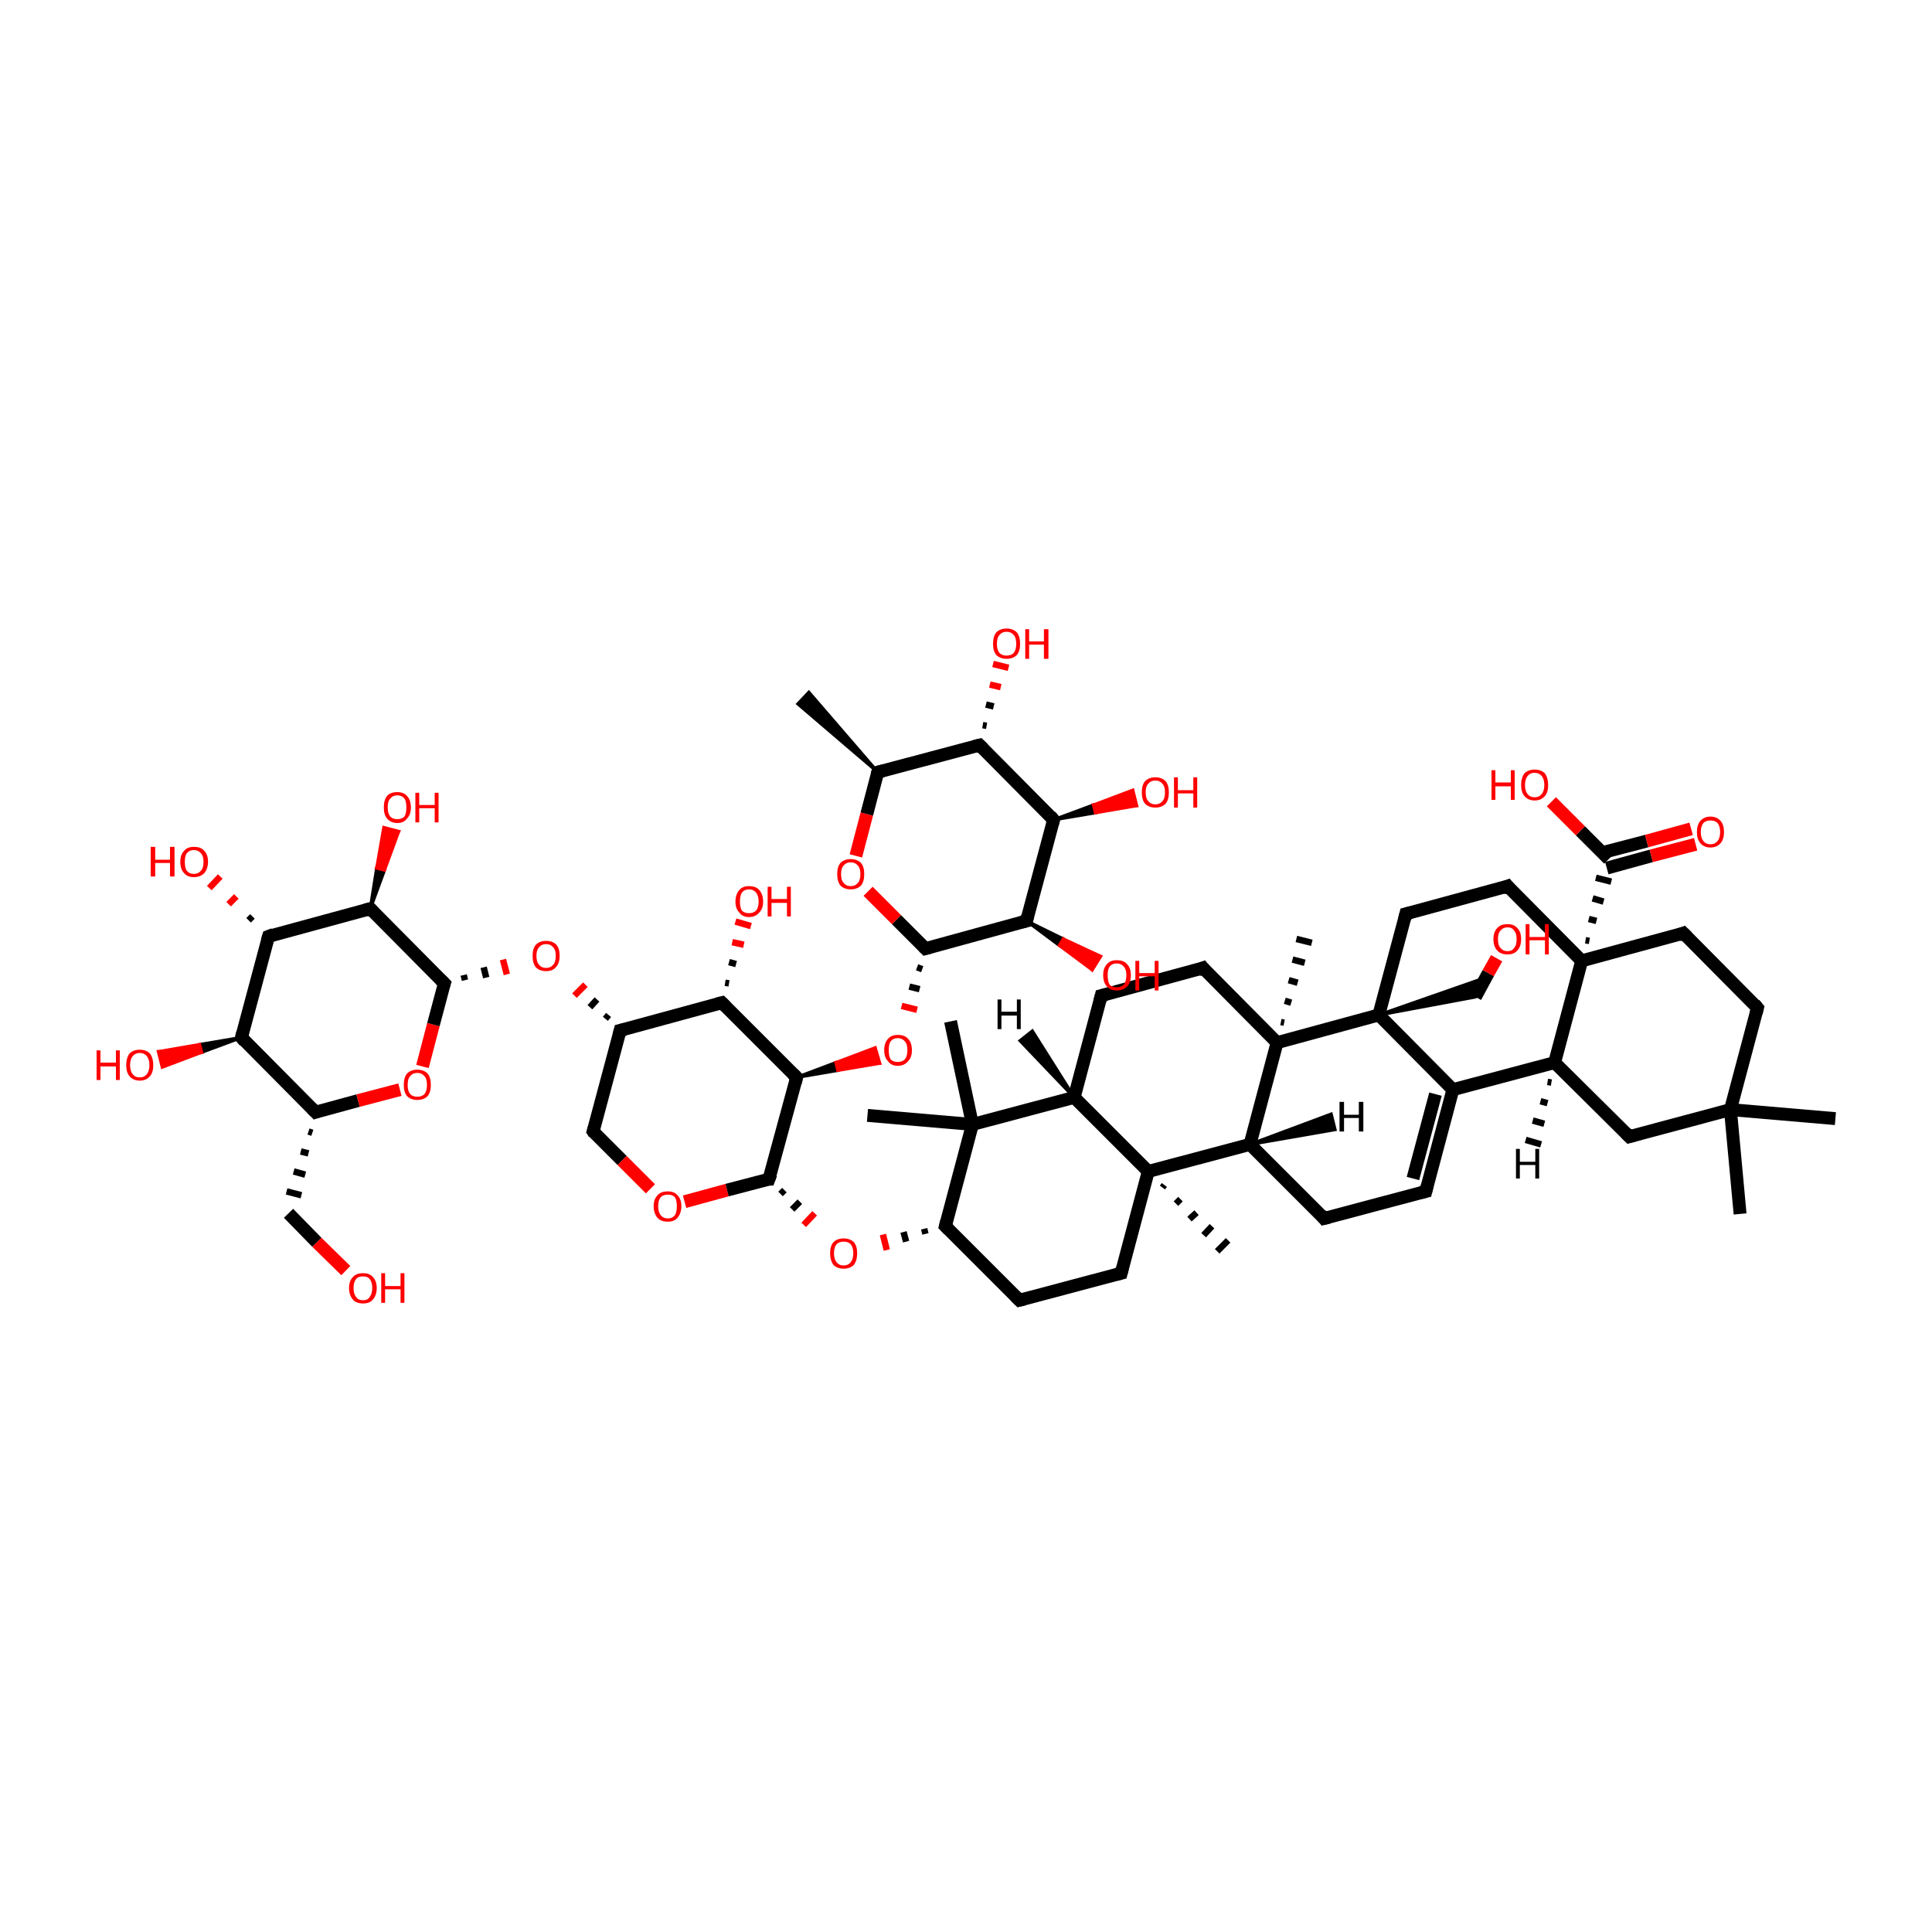 <?xml version='1.0' encoding='iso-8859-1'?>
<svg version='1.1' baseProfile='full'
              xmlns='http://www.w3.org/2000/svg'
                      xmlns:rdkit='http://www.rdkit.org/xml'
                      xmlns:xlink='http://www.w3.org/1999/xlink'
                  xml:space='preserve'
width='300px' height='300px' viewBox='0 0 300 300'>
<!-- END OF HEADER -->
<rect style='opacity:1.0;fill:transparent;stroke:none' width='300.0' height='300.0' x='0.0' y='0.0'> </rect>
<path class='bond-0 atom-1 atom-0' d='M 136.3,119.9 L 123.9,109.3 L 125.6,107.5 Z' style='fill:#000000;fill-rule:evenodd;fill-opacity:1;stroke:#000000;stroke-width:0.5px;stroke-linecap:butt;stroke-linejoin:miter;stroke-opacity:1;' />
<path class='bond-1 atom-1 atom-2' d='M 136.3,119.9 L 152.1,115.7' style='fill:none;fill-rule:evenodd;stroke:#000000;stroke-width:2.0px;stroke-linecap:butt;stroke-linejoin:miter;stroke-opacity:1' />
<path class='bond-2 atom-2 atom-3' d='M 152.1,115.7 L 163.6,127.3' style='fill:none;fill-rule:evenodd;stroke:#000000;stroke-width:2.0px;stroke-linecap:butt;stroke-linejoin:miter;stroke-opacity:1' />
<path class='bond-3 atom-3 atom-4' d='M 163.6,127.3 L 159.4,143.0' style='fill:none;fill-rule:evenodd;stroke:#000000;stroke-width:2.0px;stroke-linecap:butt;stroke-linejoin:miter;stroke-opacity:1' />
<path class='bond-4 atom-4 atom-5' d='M 159.4,143.0 L 143.7,147.3' style='fill:none;fill-rule:evenodd;stroke:#000000;stroke-width:2.0px;stroke-linecap:butt;stroke-linejoin:miter;stroke-opacity:1' />
<path class='bond-5 atom-5 atom-6' d='M 143.7,147.3 L 139.2,142.8' style='fill:none;fill-rule:evenodd;stroke:#000000;stroke-width:2.0px;stroke-linecap:butt;stroke-linejoin:miter;stroke-opacity:1' />
<path class='bond-5 atom-5 atom-6' d='M 139.2,142.8 L 134.8,138.4' style='fill:none;fill-rule:evenodd;stroke:#FF0000;stroke-width:2.0px;stroke-linecap:butt;stroke-linejoin:miter;stroke-opacity:1' />
<path class='bond-6 atom-5 atom-7' d='M 142.4,150.2 L 143.2,150.5' style='fill:none;fill-rule:evenodd;stroke:#000000;stroke-width:1.0px;stroke-linecap:butt;stroke-linejoin:miter;stroke-opacity:1' />
<path class='bond-6 atom-5 atom-7' d='M 141.2,153.2 L 142.8,153.6' style='fill:none;fill-rule:evenodd;stroke:#000000;stroke-width:1.0px;stroke-linecap:butt;stroke-linejoin:miter;stroke-opacity:1' />
<path class='bond-6 atom-5 atom-7' d='M 140.0,156.2 L 142.4,156.8' style='fill:none;fill-rule:evenodd;stroke:#FF0000;stroke-width:1.0px;stroke-linecap:butt;stroke-linejoin:miter;stroke-opacity:1' />
<path class='bond-7 atom-8 atom-7' d='M 123.7,167.3 L 129.8,165.0 L 130.1,166.2 Z' style='fill:#000000;fill-rule:evenodd;fill-opacity:1;stroke:#000000;stroke-width:0.5px;stroke-linecap:butt;stroke-linejoin:miter;stroke-opacity:1;' />
<path class='bond-7 atom-8 atom-7' d='M 129.8,165.0 L 136.6,165.1 L 135.9,162.7 Z' style='fill:#FF0000;fill-rule:evenodd;fill-opacity:1;stroke:#FF0000;stroke-width:0.5px;stroke-linecap:butt;stroke-linejoin:miter;stroke-opacity:1;' />
<path class='bond-7 atom-8 atom-7' d='M 129.8,165.0 L 130.1,166.2 L 136.6,165.1 Z' style='fill:#FF0000;fill-rule:evenodd;fill-opacity:1;stroke:#FF0000;stroke-width:0.5px;stroke-linecap:butt;stroke-linejoin:miter;stroke-opacity:1;' />
<path class='bond-8 atom-8 atom-9' d='M 123.7,167.3 L 112.1,155.7' style='fill:none;fill-rule:evenodd;stroke:#000000;stroke-width:2.0px;stroke-linecap:butt;stroke-linejoin:miter;stroke-opacity:1' />
<path class='bond-9 atom-9 atom-10' d='M 112.1,155.7 L 96.3,160.0' style='fill:none;fill-rule:evenodd;stroke:#000000;stroke-width:2.0px;stroke-linecap:butt;stroke-linejoin:miter;stroke-opacity:1' />
<path class='bond-10 atom-10 atom-11' d='M 96.3,160.0 L 92.1,175.7' style='fill:none;fill-rule:evenodd;stroke:#000000;stroke-width:2.0px;stroke-linecap:butt;stroke-linejoin:miter;stroke-opacity:1' />
<path class='bond-11 atom-11 atom-12' d='M 92.1,175.7 L 96.6,180.2' style='fill:none;fill-rule:evenodd;stroke:#000000;stroke-width:2.0px;stroke-linecap:butt;stroke-linejoin:miter;stroke-opacity:1' />
<path class='bond-11 atom-11 atom-12' d='M 96.6,180.2 L 101.0,184.6' style='fill:none;fill-rule:evenodd;stroke:#FF0000;stroke-width:2.0px;stroke-linecap:butt;stroke-linejoin:miter;stroke-opacity:1' />
<path class='bond-12 atom-12 atom-13' d='M 106.3,186.6 L 112.9,184.8' style='fill:none;fill-rule:evenodd;stroke:#FF0000;stroke-width:2.0px;stroke-linecap:butt;stroke-linejoin:miter;stroke-opacity:1' />
<path class='bond-12 atom-12 atom-13' d='M 112.9,184.8 L 119.4,183.1' style='fill:none;fill-rule:evenodd;stroke:#000000;stroke-width:2.0px;stroke-linecap:butt;stroke-linejoin:miter;stroke-opacity:1' />
<path class='bond-13 atom-13 atom-14' d='M 121.2,185.4 L 121.8,184.8' style='fill:none;fill-rule:evenodd;stroke:#000000;stroke-width:1.0px;stroke-linecap:butt;stroke-linejoin:miter;stroke-opacity:1' />
<path class='bond-13 atom-13 atom-14' d='M 123.0,187.8 L 124.2,186.6' style='fill:none;fill-rule:evenodd;stroke:#000000;stroke-width:1.0px;stroke-linecap:butt;stroke-linejoin:miter;stroke-opacity:1' />
<path class='bond-13 atom-13 atom-14' d='M 124.8,190.2 L 126.5,188.4' style='fill:none;fill-rule:evenodd;stroke:#FF0000;stroke-width:1.0px;stroke-linecap:butt;stroke-linejoin:miter;stroke-opacity:1' />
<path class='bond-14 atom-15 atom-14' d='M 143.5,190.8 L 143.7,191.6' style='fill:none;fill-rule:evenodd;stroke:#000000;stroke-width:1.0px;stroke-linecap:butt;stroke-linejoin:miter;stroke-opacity:1' />
<path class='bond-14 atom-15 atom-14' d='M 140.3,191.3 L 140.7,192.8' style='fill:none;fill-rule:evenodd;stroke:#000000;stroke-width:1.0px;stroke-linecap:butt;stroke-linejoin:miter;stroke-opacity:1' />
<path class='bond-14 atom-15 atom-14' d='M 137.1,191.7 L 137.7,194.1' style='fill:none;fill-rule:evenodd;stroke:#FF0000;stroke-width:1.0px;stroke-linecap:butt;stroke-linejoin:miter;stroke-opacity:1' />
<path class='bond-15 atom-15 atom-16' d='M 146.8,190.4 L 158.3,201.9' style='fill:none;fill-rule:evenodd;stroke:#000000;stroke-width:2.0px;stroke-linecap:butt;stroke-linejoin:miter;stroke-opacity:1' />
<path class='bond-16 atom-16 atom-17' d='M 158.3,201.9 L 174.1,197.7' style='fill:none;fill-rule:evenodd;stroke:#000000;stroke-width:2.0px;stroke-linecap:butt;stroke-linejoin:miter;stroke-opacity:1' />
<path class='bond-17 atom-17 atom-18' d='M 174.1,197.7 L 178.3,181.9' style='fill:none;fill-rule:evenodd;stroke:#000000;stroke-width:2.0px;stroke-linecap:butt;stroke-linejoin:miter;stroke-opacity:1' />
<path class='bond-18 atom-18 atom-19' d='M 178.3,181.9 L 166.8,170.4' style='fill:none;fill-rule:evenodd;stroke:#000000;stroke-width:2.0px;stroke-linecap:butt;stroke-linejoin:miter;stroke-opacity:1' />
<path class='bond-19 atom-19 atom-20' d='M 166.8,170.4 L 151.0,174.6' style='fill:none;fill-rule:evenodd;stroke:#000000;stroke-width:2.0px;stroke-linecap:butt;stroke-linejoin:miter;stroke-opacity:1' />
<path class='bond-20 atom-20 atom-21' d='M 151.0,174.6 L 134.7,173.2' style='fill:none;fill-rule:evenodd;stroke:#000000;stroke-width:2.0px;stroke-linecap:butt;stroke-linejoin:miter;stroke-opacity:1' />
<path class='bond-21 atom-20 atom-22' d='M 151.0,174.6 L 147.6,158.6' style='fill:none;fill-rule:evenodd;stroke:#000000;stroke-width:2.0px;stroke-linecap:butt;stroke-linejoin:miter;stroke-opacity:1' />
<path class='bond-22 atom-19 atom-23' d='M 166.8,170.4 L 171.0,154.6' style='fill:none;fill-rule:evenodd;stroke:#000000;stroke-width:2.0px;stroke-linecap:butt;stroke-linejoin:miter;stroke-opacity:1' />
<path class='bond-23 atom-23 atom-24' d='M 171.0,154.6 L 186.8,150.3' style='fill:none;fill-rule:evenodd;stroke:#000000;stroke-width:2.0px;stroke-linecap:butt;stroke-linejoin:miter;stroke-opacity:1' />
<path class='bond-24 atom-24 atom-25' d='M 186.8,150.3 L 198.3,161.9' style='fill:none;fill-rule:evenodd;stroke:#000000;stroke-width:2.0px;stroke-linecap:butt;stroke-linejoin:miter;stroke-opacity:1' />
<path class='bond-25 atom-25 atom-26' d='M 198.3,161.9 L 194.1,177.7' style='fill:none;fill-rule:evenodd;stroke:#000000;stroke-width:2.0px;stroke-linecap:butt;stroke-linejoin:miter;stroke-opacity:1' />
<path class='bond-26 atom-26 atom-27' d='M 194.1,177.7 L 205.6,189.2' style='fill:none;fill-rule:evenodd;stroke:#000000;stroke-width:2.0px;stroke-linecap:butt;stroke-linejoin:miter;stroke-opacity:1' />
<path class='bond-27 atom-27 atom-28' d='M 205.6,189.2 L 221.4,185.0' style='fill:none;fill-rule:evenodd;stroke:#000000;stroke-width:2.0px;stroke-linecap:butt;stroke-linejoin:miter;stroke-opacity:1' />
<path class='bond-28 atom-28 atom-29' d='M 221.4,185.0 L 225.6,169.2' style='fill:none;fill-rule:evenodd;stroke:#000000;stroke-width:2.0px;stroke-linecap:butt;stroke-linejoin:miter;stroke-opacity:1' />
<path class='bond-28 atom-28 atom-29' d='M 219.4,183.0 L 222.9,169.9' style='fill:none;fill-rule:evenodd;stroke:#000000;stroke-width:2.0px;stroke-linecap:butt;stroke-linejoin:miter;stroke-opacity:1' />
<path class='bond-29 atom-29 atom-30' d='M 225.6,169.2 L 214.1,157.6' style='fill:none;fill-rule:evenodd;stroke:#000000;stroke-width:2.0px;stroke-linecap:butt;stroke-linejoin:miter;stroke-opacity:1' />
<path class='bond-30 atom-30 atom-31' d='M 214.1,157.6 L 218.3,141.9' style='fill:none;fill-rule:evenodd;stroke:#000000;stroke-width:2.0px;stroke-linecap:butt;stroke-linejoin:miter;stroke-opacity:1' />
<path class='bond-31 atom-31 atom-32' d='M 218.3,141.9 L 234.1,137.6' style='fill:none;fill-rule:evenodd;stroke:#000000;stroke-width:2.0px;stroke-linecap:butt;stroke-linejoin:miter;stroke-opacity:1' />
<path class='bond-32 atom-32 atom-33' d='M 234.1,137.6 L 245.6,149.2' style='fill:none;fill-rule:evenodd;stroke:#000000;stroke-width:2.0px;stroke-linecap:butt;stroke-linejoin:miter;stroke-opacity:1' />
<path class='bond-33 atom-33 atom-34' d='M 245.6,149.2 L 241.4,165.0' style='fill:none;fill-rule:evenodd;stroke:#000000;stroke-width:2.0px;stroke-linecap:butt;stroke-linejoin:miter;stroke-opacity:1' />
<path class='bond-34 atom-34 atom-35' d='M 241.4,165.0 L 253.0,176.5' style='fill:none;fill-rule:evenodd;stroke:#000000;stroke-width:2.0px;stroke-linecap:butt;stroke-linejoin:miter;stroke-opacity:1' />
<path class='bond-35 atom-35 atom-36' d='M 253.0,176.5 L 268.7,172.3' style='fill:none;fill-rule:evenodd;stroke:#000000;stroke-width:2.0px;stroke-linecap:butt;stroke-linejoin:miter;stroke-opacity:1' />
<path class='bond-36 atom-36 atom-37' d='M 268.7,172.3 L 272.9,156.5' style='fill:none;fill-rule:evenodd;stroke:#000000;stroke-width:2.0px;stroke-linecap:butt;stroke-linejoin:miter;stroke-opacity:1' />
<path class='bond-37 atom-37 atom-38' d='M 272.9,156.5 L 261.4,144.9' style='fill:none;fill-rule:evenodd;stroke:#000000;stroke-width:2.0px;stroke-linecap:butt;stroke-linejoin:miter;stroke-opacity:1' />
<path class='bond-38 atom-36 atom-39' d='M 268.7,172.3 L 285.0,173.7' style='fill:none;fill-rule:evenodd;stroke:#000000;stroke-width:2.0px;stroke-linecap:butt;stroke-linejoin:miter;stroke-opacity:1' />
<path class='bond-39 atom-36 atom-40' d='M 268.7,172.3 L 270.2,188.5' style='fill:none;fill-rule:evenodd;stroke:#000000;stroke-width:2.0px;stroke-linecap:butt;stroke-linejoin:miter;stroke-opacity:1' />
<path class='bond-40 atom-33 atom-41' d='M 246.8,146.1 L 246.2,146.0' style='fill:none;fill-rule:evenodd;stroke:#000000;stroke-width:1.0px;stroke-linecap:butt;stroke-linejoin:miter;stroke-opacity:1' />
<path class='bond-40 atom-33 atom-41' d='M 247.9,143.0 L 246.7,142.7' style='fill:none;fill-rule:evenodd;stroke:#000000;stroke-width:1.0px;stroke-linecap:butt;stroke-linejoin:miter;stroke-opacity:1' />
<path class='bond-40 atom-33 atom-41' d='M 249.0,140.0 L 247.3,139.5' style='fill:none;fill-rule:evenodd;stroke:#000000;stroke-width:1.0px;stroke-linecap:butt;stroke-linejoin:miter;stroke-opacity:1' />
<path class='bond-40 atom-33 atom-41' d='M 250.2,136.9 L 247.8,136.3' style='fill:none;fill-rule:evenodd;stroke:#000000;stroke-width:1.0px;stroke-linecap:butt;stroke-linejoin:miter;stroke-opacity:1' />
<path class='bond-41 atom-41 atom-42' d='M 249.5,134.8 L 256.4,132.9' style='fill:none;fill-rule:evenodd;stroke:#000000;stroke-width:2.0px;stroke-linecap:butt;stroke-linejoin:miter;stroke-opacity:1' />
<path class='bond-41 atom-41 atom-42' d='M 256.4,132.9 L 263.3,131.1' style='fill:none;fill-rule:evenodd;stroke:#FF0000;stroke-width:2.0px;stroke-linecap:butt;stroke-linejoin:miter;stroke-opacity:1' />
<path class='bond-41 atom-41 atom-42' d='M 248.8,132.4 L 255.7,130.6' style='fill:none;fill-rule:evenodd;stroke:#000000;stroke-width:2.0px;stroke-linecap:butt;stroke-linejoin:miter;stroke-opacity:1' />
<path class='bond-41 atom-41 atom-42' d='M 255.7,130.6 L 262.6,128.7' style='fill:none;fill-rule:evenodd;stroke:#FF0000;stroke-width:2.0px;stroke-linecap:butt;stroke-linejoin:miter;stroke-opacity:1' />
<path class='bond-42 atom-41 atom-43' d='M 249.8,133.4 L 245.4,129.0' style='fill:none;fill-rule:evenodd;stroke:#000000;stroke-width:2.0px;stroke-linecap:butt;stroke-linejoin:miter;stroke-opacity:1' />
<path class='bond-42 atom-41 atom-43' d='M 245.4,129.0 L 240.9,124.5' style='fill:none;fill-rule:evenodd;stroke:#FF0000;stroke-width:2.0px;stroke-linecap:butt;stroke-linejoin:miter;stroke-opacity:1' />
<path class='bond-43 atom-30 atom-44' d='M 214.1,157.6 L 230.7,151.8 L 229.1,154.8 Z' style='fill:#000000;fill-rule:evenodd;fill-opacity:1;stroke:#000000;stroke-width:0.5px;stroke-linecap:butt;stroke-linejoin:miter;stroke-opacity:1;' />
<path class='bond-44 atom-44 atom-45' d='M 229.1,154.8 L 231.1,151.1' style='fill:none;fill-rule:evenodd;stroke:#000000;stroke-width:2.0px;stroke-linecap:butt;stroke-linejoin:miter;stroke-opacity:1' />
<path class='bond-44 atom-44 atom-45' d='M 231.1,151.1 L 232.4,148.8' style='fill:none;fill-rule:evenodd;stroke:#FF0000;stroke-width:2.0px;stroke-linecap:butt;stroke-linejoin:miter;stroke-opacity:1' />
<path class='bond-45 atom-25 atom-46' d='M 198.9,158.7 L 199.4,158.8' style='fill:none;fill-rule:evenodd;stroke:#000000;stroke-width:1.0px;stroke-linecap:butt;stroke-linejoin:miter;stroke-opacity:1' />
<path class='bond-45 atom-25 atom-46' d='M 199.5,155.4 L 200.5,155.7' style='fill:none;fill-rule:evenodd;stroke:#000000;stroke-width:1.0px;stroke-linecap:butt;stroke-linejoin:miter;stroke-opacity:1' />
<path class='bond-45 atom-25 atom-46' d='M 200.1,152.2 L 201.5,152.6' style='fill:none;fill-rule:evenodd;stroke:#000000;stroke-width:1.0px;stroke-linecap:butt;stroke-linejoin:miter;stroke-opacity:1' />
<path class='bond-45 atom-25 atom-46' d='M 200.7,149.0 L 202.6,149.5' style='fill:none;fill-rule:evenodd;stroke:#000000;stroke-width:1.0px;stroke-linecap:butt;stroke-linejoin:miter;stroke-opacity:1' />
<path class='bond-45 atom-25 atom-46' d='M 201.3,145.8 L 203.7,146.4' style='fill:none;fill-rule:evenodd;stroke:#000000;stroke-width:1.0px;stroke-linecap:butt;stroke-linejoin:miter;stroke-opacity:1' />
<path class='bond-46 atom-18 atom-47' d='M 180.8,184.0 L 180.5,184.4' style='fill:none;fill-rule:evenodd;stroke:#000000;stroke-width:1.0px;stroke-linecap:butt;stroke-linejoin:miter;stroke-opacity:1' />
<path class='bond-46 atom-18 atom-47' d='M 183.3,186.2 L 182.6,186.9' style='fill:none;fill-rule:evenodd;stroke:#000000;stroke-width:1.0px;stroke-linecap:butt;stroke-linejoin:miter;stroke-opacity:1' />
<path class='bond-46 atom-18 atom-47' d='M 185.8,188.3 L 184.7,189.3' style='fill:none;fill-rule:evenodd;stroke:#000000;stroke-width:1.0px;stroke-linecap:butt;stroke-linejoin:miter;stroke-opacity:1' />
<path class='bond-46 atom-18 atom-47' d='M 188.2,190.4 L 186.9,191.8' style='fill:none;fill-rule:evenodd;stroke:#000000;stroke-width:1.0px;stroke-linecap:butt;stroke-linejoin:miter;stroke-opacity:1' />
<path class='bond-46 atom-18 atom-47' d='M 190.7,192.6 L 189.0,194.3' style='fill:none;fill-rule:evenodd;stroke:#000000;stroke-width:1.0px;stroke-linecap:butt;stroke-linejoin:miter;stroke-opacity:1' />
<path class='bond-47 atom-10 atom-48' d='M 94.5,157.6 L 94.0,158.2' style='fill:none;fill-rule:evenodd;stroke:#000000;stroke-width:1.0px;stroke-linecap:butt;stroke-linejoin:miter;stroke-opacity:1' />
<path class='bond-47 atom-10 atom-48' d='M 92.7,155.2 L 91.6,156.4' style='fill:none;fill-rule:evenodd;stroke:#000000;stroke-width:1.0px;stroke-linecap:butt;stroke-linejoin:miter;stroke-opacity:1' />
<path class='bond-47 atom-10 atom-48' d='M 90.9,152.9 L 89.2,154.6' style='fill:none;fill-rule:evenodd;stroke:#FF0000;stroke-width:1.0px;stroke-linecap:butt;stroke-linejoin:miter;stroke-opacity:1' />
<path class='bond-48 atom-49 atom-48' d='M 72.2,152.2 L 72.0,151.4' style='fill:none;fill-rule:evenodd;stroke:#000000;stroke-width:1.0px;stroke-linecap:butt;stroke-linejoin:miter;stroke-opacity:1' />
<path class='bond-48 atom-49 atom-48' d='M 75.5,151.8 L 75.1,150.2' style='fill:none;fill-rule:evenodd;stroke:#000000;stroke-width:1.0px;stroke-linecap:butt;stroke-linejoin:miter;stroke-opacity:1' />
<path class='bond-48 atom-49 atom-48' d='M 78.7,151.3 L 78.1,149.0' style='fill:none;fill-rule:evenodd;stroke:#FF0000;stroke-width:1.0px;stroke-linecap:butt;stroke-linejoin:miter;stroke-opacity:1' />
<path class='bond-49 atom-49 atom-50' d='M 69.0,152.7 L 57.5,141.1' style='fill:none;fill-rule:evenodd;stroke:#000000;stroke-width:2.0px;stroke-linecap:butt;stroke-linejoin:miter;stroke-opacity:1' />
<path class='bond-50 atom-50 atom-51' d='M 57.5,141.1 L 41.7,145.4' style='fill:none;fill-rule:evenodd;stroke:#000000;stroke-width:2.0px;stroke-linecap:butt;stroke-linejoin:miter;stroke-opacity:1' />
<path class='bond-51 atom-51 atom-52' d='M 41.7,145.4 L 37.5,161.1' style='fill:none;fill-rule:evenodd;stroke:#000000;stroke-width:2.0px;stroke-linecap:butt;stroke-linejoin:miter;stroke-opacity:1' />
<path class='bond-52 atom-52 atom-53' d='M 37.5,161.1 L 49.0,172.7' style='fill:none;fill-rule:evenodd;stroke:#000000;stroke-width:2.0px;stroke-linecap:butt;stroke-linejoin:miter;stroke-opacity:1' />
<path class='bond-53 atom-53 atom-54' d='M 49.0,172.7 L 55.6,170.9' style='fill:none;fill-rule:evenodd;stroke:#000000;stroke-width:2.0px;stroke-linecap:butt;stroke-linejoin:miter;stroke-opacity:1' />
<path class='bond-53 atom-53 atom-54' d='M 55.6,170.9 L 62.1,169.2' style='fill:none;fill-rule:evenodd;stroke:#FF0000;stroke-width:2.0px;stroke-linecap:butt;stroke-linejoin:miter;stroke-opacity:1' />
<path class='bond-54 atom-53 atom-55' d='M 47.9,175.7 L 48.5,175.9' style='fill:none;fill-rule:evenodd;stroke:#000000;stroke-width:1.0px;stroke-linecap:butt;stroke-linejoin:miter;stroke-opacity:1' />
<path class='bond-54 atom-53 atom-55' d='M 46.7,178.8 L 47.9,179.1' style='fill:none;fill-rule:evenodd;stroke:#000000;stroke-width:1.0px;stroke-linecap:butt;stroke-linejoin:miter;stroke-opacity:1' />
<path class='bond-54 atom-53 atom-55' d='M 45.6,181.9 L 47.4,182.4' style='fill:none;fill-rule:evenodd;stroke:#000000;stroke-width:1.0px;stroke-linecap:butt;stroke-linejoin:miter;stroke-opacity:1' />
<path class='bond-54 atom-53 atom-55' d='M 44.5,185.0 L 46.8,185.6' style='fill:none;fill-rule:evenodd;stroke:#000000;stroke-width:1.0px;stroke-linecap:butt;stroke-linejoin:miter;stroke-opacity:1' />
<path class='bond-55 atom-55 atom-56' d='M 44.8,188.4 L 49.2,192.9' style='fill:none;fill-rule:evenodd;stroke:#000000;stroke-width:2.0px;stroke-linecap:butt;stroke-linejoin:miter;stroke-opacity:1' />
<path class='bond-55 atom-55 atom-56' d='M 49.2,192.9 L 53.7,197.3' style='fill:none;fill-rule:evenodd;stroke:#FF0000;stroke-width:2.0px;stroke-linecap:butt;stroke-linejoin:miter;stroke-opacity:1' />
<path class='bond-56 atom-52 atom-57' d='M 37.5,161.1 L 31.3,163.4 L 31.0,162.2 Z' style='fill:#000000;fill-rule:evenodd;fill-opacity:1;stroke:#000000;stroke-width:0.5px;stroke-linecap:butt;stroke-linejoin:miter;stroke-opacity:1;' />
<path class='bond-56 atom-52 atom-57' d='M 31.3,163.4 L 24.6,163.3 L 25.2,165.7 Z' style='fill:#FF0000;fill-rule:evenodd;fill-opacity:1;stroke:#FF0000;stroke-width:0.5px;stroke-linecap:butt;stroke-linejoin:miter;stroke-opacity:1;' />
<path class='bond-56 atom-52 atom-57' d='M 31.3,163.4 L 31.0,162.2 L 24.6,163.3 Z' style='fill:#FF0000;fill-rule:evenodd;fill-opacity:1;stroke:#FF0000;stroke-width:0.5px;stroke-linecap:butt;stroke-linejoin:miter;stroke-opacity:1;' />
<path class='bond-57 atom-51 atom-58' d='M 38.6,142.9 L 39.2,142.3' style='fill:none;fill-rule:evenodd;stroke:#000000;stroke-width:1.0px;stroke-linecap:butt;stroke-linejoin:miter;stroke-opacity:1' />
<path class='bond-57 atom-51 atom-58' d='M 35.5,140.4 L 36.7,139.2' style='fill:none;fill-rule:evenodd;stroke:#FF0000;stroke-width:1.0px;stroke-linecap:butt;stroke-linejoin:miter;stroke-opacity:1' />
<path class='bond-57 atom-51 atom-58' d='M 32.5,137.9 L 34.2,136.1' style='fill:none;fill-rule:evenodd;stroke:#FF0000;stroke-width:1.0px;stroke-linecap:butt;stroke-linejoin:miter;stroke-opacity:1' />
<path class='bond-58 atom-50 atom-59' d='M 57.5,141.1 L 58.5,134.8 L 59.7,135.1 Z' style='fill:#000000;fill-rule:evenodd;fill-opacity:1;stroke:#000000;stroke-width:0.5px;stroke-linecap:butt;stroke-linejoin:miter;stroke-opacity:1;' />
<path class='bond-58 atom-50 atom-59' d='M 58.5,134.8 L 61.9,129.1 L 59.6,128.5 Z' style='fill:#FF0000;fill-rule:evenodd;fill-opacity:1;stroke:#FF0000;stroke-width:0.5px;stroke-linecap:butt;stroke-linejoin:miter;stroke-opacity:1;' />
<path class='bond-58 atom-50 atom-59' d='M 58.5,134.8 L 59.7,135.1 L 61.9,129.1 Z' style='fill:#FF0000;fill-rule:evenodd;fill-opacity:1;stroke:#FF0000;stroke-width:0.5px;stroke-linecap:butt;stroke-linejoin:miter;stroke-opacity:1;' />
<path class='bond-59 atom-9 atom-60' d='M 112.6,152.6 L 113.2,152.7' style='fill:none;fill-rule:evenodd;stroke:#000000;stroke-width:1.0px;stroke-linecap:butt;stroke-linejoin:miter;stroke-opacity:1' />
<path class='bond-59 atom-9 atom-60' d='M 113.2,149.4 L 114.3,149.7' style='fill:none;fill-rule:evenodd;stroke:#000000;stroke-width:1.0px;stroke-linecap:butt;stroke-linejoin:miter;stroke-opacity:1' />
<path class='bond-59 atom-9 atom-60' d='M 113.7,146.3 L 115.5,146.7' style='fill:none;fill-rule:evenodd;stroke:#FF0000;stroke-width:1.0px;stroke-linecap:butt;stroke-linejoin:miter;stroke-opacity:1' />
<path class='bond-59 atom-9 atom-60' d='M 114.2,143.1 L 116.6,143.8' style='fill:none;fill-rule:evenodd;stroke:#FF0000;stroke-width:1.0px;stroke-linecap:butt;stroke-linejoin:miter;stroke-opacity:1' />
<path class='bond-60 atom-4 atom-61' d='M 159.4,143.0 L 165.1,145.8 L 164.5,146.8 Z' style='fill:#000000;fill-rule:evenodd;fill-opacity:1;stroke:#000000;stroke-width:0.5px;stroke-linecap:butt;stroke-linejoin:miter;stroke-opacity:1;' />
<path class='bond-60 atom-4 atom-61' d='M 165.1,145.8 L 169.6,150.6 L 170.9,148.5 Z' style='fill:#FF0000;fill-rule:evenodd;fill-opacity:1;stroke:#FF0000;stroke-width:0.5px;stroke-linecap:butt;stroke-linejoin:miter;stroke-opacity:1;' />
<path class='bond-60 atom-4 atom-61' d='M 165.1,145.8 L 164.5,146.8 L 169.6,150.6 Z' style='fill:#FF0000;fill-rule:evenodd;fill-opacity:1;stroke:#FF0000;stroke-width:0.5px;stroke-linecap:butt;stroke-linejoin:miter;stroke-opacity:1;' />
<path class='bond-61 atom-3 atom-62' d='M 163.6,127.3 L 169.8,125.0 L 170.1,126.2 Z' style='fill:#000000;fill-rule:evenodd;fill-opacity:1;stroke:#000000;stroke-width:0.5px;stroke-linecap:butt;stroke-linejoin:miter;stroke-opacity:1;' />
<path class='bond-61 atom-3 atom-62' d='M 169.8,125.0 L 176.5,125.1 L 175.9,122.7 Z' style='fill:#FF0000;fill-rule:evenodd;fill-opacity:1;stroke:#FF0000;stroke-width:0.5px;stroke-linecap:butt;stroke-linejoin:miter;stroke-opacity:1;' />
<path class='bond-61 atom-3 atom-62' d='M 169.8,125.0 L 170.1,126.2 L 176.5,125.1 Z' style='fill:#FF0000;fill-rule:evenodd;fill-opacity:1;stroke:#FF0000;stroke-width:0.5px;stroke-linecap:butt;stroke-linejoin:miter;stroke-opacity:1;' />
<path class='bond-62 atom-2 atom-63' d='M 152.6,112.6 L 153.2,112.7' style='fill:none;fill-rule:evenodd;stroke:#000000;stroke-width:1.0px;stroke-linecap:butt;stroke-linejoin:miter;stroke-opacity:1' />
<path class='bond-62 atom-2 atom-63' d='M 153.1,109.4 L 154.3,109.7' style='fill:none;fill-rule:evenodd;stroke:#000000;stroke-width:1.0px;stroke-linecap:butt;stroke-linejoin:miter;stroke-opacity:1' />
<path class='bond-62 atom-2 atom-63' d='M 153.7,106.3 L 155.4,106.7' style='fill:none;fill-rule:evenodd;stroke:#FF0000;stroke-width:1.0px;stroke-linecap:butt;stroke-linejoin:miter;stroke-opacity:1' />
<path class='bond-62 atom-2 atom-63' d='M 154.2,103.1 L 156.6,103.7' style='fill:none;fill-rule:evenodd;stroke:#FF0000;stroke-width:1.0px;stroke-linecap:butt;stroke-linejoin:miter;stroke-opacity:1' />
<path class='bond-63 atom-6 atom-1' d='M 132.9,132.9 L 134.6,126.4' style='fill:none;fill-rule:evenodd;stroke:#FF0000;stroke-width:2.0px;stroke-linecap:butt;stroke-linejoin:miter;stroke-opacity:1' />
<path class='bond-63 atom-6 atom-1' d='M 134.6,126.4 L 136.3,119.9' style='fill:none;fill-rule:evenodd;stroke:#000000;stroke-width:2.0px;stroke-linecap:butt;stroke-linejoin:miter;stroke-opacity:1' />
<path class='bond-64 atom-13 atom-8' d='M 119.4,183.1 L 123.7,167.3' style='fill:none;fill-rule:evenodd;stroke:#000000;stroke-width:2.0px;stroke-linecap:butt;stroke-linejoin:miter;stroke-opacity:1' />
<path class='bond-65 atom-20 atom-15' d='M 151.0,174.6 L 146.8,190.4' style='fill:none;fill-rule:evenodd;stroke:#000000;stroke-width:2.0px;stroke-linecap:butt;stroke-linejoin:miter;stroke-opacity:1' />
<path class='bond-66 atom-26 atom-18' d='M 194.1,177.7 L 178.3,181.9' style='fill:none;fill-rule:evenodd;stroke:#000000;stroke-width:2.0px;stroke-linecap:butt;stroke-linejoin:miter;stroke-opacity:1' />
<path class='bond-67 atom-30 atom-25' d='M 214.1,157.6 L 198.3,161.9' style='fill:none;fill-rule:evenodd;stroke:#000000;stroke-width:2.0px;stroke-linecap:butt;stroke-linejoin:miter;stroke-opacity:1' />
<path class='bond-68 atom-34 atom-29' d='M 241.4,165.0 L 225.6,169.2' style='fill:none;fill-rule:evenodd;stroke:#000000;stroke-width:2.0px;stroke-linecap:butt;stroke-linejoin:miter;stroke-opacity:1' />
<path class='bond-69 atom-38 atom-33' d='M 261.4,144.9 L 245.6,149.2' style='fill:none;fill-rule:evenodd;stroke:#000000;stroke-width:2.0px;stroke-linecap:butt;stroke-linejoin:miter;stroke-opacity:1' />
<path class='bond-70 atom-54 atom-49' d='M 65.6,165.6 L 67.3,159.1' style='fill:none;fill-rule:evenodd;stroke:#FF0000;stroke-width:2.0px;stroke-linecap:butt;stroke-linejoin:miter;stroke-opacity:1' />
<path class='bond-70 atom-54 atom-49' d='M 67.3,159.1 L 69.0,152.7' style='fill:none;fill-rule:evenodd;stroke:#000000;stroke-width:2.0px;stroke-linecap:butt;stroke-linejoin:miter;stroke-opacity:1' />
<path class='bond-71 atom-19 atom-64' d='M 166.8,170.4 L 158.4,161.6 L 160.3,160.1 Z' style='fill:#000000;fill-rule:evenodd;fill-opacity:1;stroke:#000000;stroke-width:0.5px;stroke-linecap:butt;stroke-linejoin:miter;stroke-opacity:1;' />
<path class='bond-72 atom-26 atom-65' d='M 194.1,177.7 L 206.7,173.0 L 207.3,175.4 Z' style='fill:#000000;fill-rule:evenodd;fill-opacity:1;stroke:#000000;stroke-width:0.5px;stroke-linecap:butt;stroke-linejoin:miter;stroke-opacity:1;' />
<path class='bond-73 atom-34 atom-66' d='M 240.9,168.1 L 240.3,168.0' style='fill:none;fill-rule:evenodd;stroke:#000000;stroke-width:1.0px;stroke-linecap:butt;stroke-linejoin:miter;stroke-opacity:1' />
<path class='bond-73 atom-34 atom-66' d='M 240.3,171.3 L 239.2,171.0' style='fill:none;fill-rule:evenodd;stroke:#000000;stroke-width:1.0px;stroke-linecap:butt;stroke-linejoin:miter;stroke-opacity:1' />
<path class='bond-73 atom-34 atom-66' d='M 239.8,174.5 L 238.0,174.0' style='fill:none;fill-rule:evenodd;stroke:#000000;stroke-width:1.0px;stroke-linecap:butt;stroke-linejoin:miter;stroke-opacity:1' />
<path class='bond-73 atom-34 atom-66' d='M 239.3,177.7 L 236.9,177.0' style='fill:none;fill-rule:evenodd;stroke:#000000;stroke-width:1.0px;stroke-linecap:butt;stroke-linejoin:miter;stroke-opacity:1' />
<path d='M 137.1,119.7 L 136.3,119.9 L 136.2,120.3' style='fill:none;stroke:#000000;stroke-width:2.0px;stroke-linecap:butt;stroke-linejoin:miter;stroke-opacity:1;' />
<path d='M 151.3,115.9 L 152.1,115.7 L 152.7,116.3' style='fill:none;stroke:#000000;stroke-width:2.0px;stroke-linecap:butt;stroke-linejoin:miter;stroke-opacity:1;' />
<path d='M 163.1,126.7 L 163.6,127.3 L 163.4,128.0' style='fill:none;stroke:#000000;stroke-width:2.0px;stroke-linecap:butt;stroke-linejoin:miter;stroke-opacity:1;' />
<path d='M 159.6,142.2 L 159.4,143.0 L 158.6,143.2' style='fill:none;stroke:#000000;stroke-width:2.0px;stroke-linecap:butt;stroke-linejoin:miter;stroke-opacity:1;' />
<path d='M 144.4,147.1 L 143.7,147.3 L 143.4,147.0' style='fill:none;stroke:#000000;stroke-width:2.0px;stroke-linecap:butt;stroke-linejoin:miter;stroke-opacity:1;' />
<path d='M 123.1,166.7 L 123.7,167.3 L 123.5,168.1' style='fill:none;stroke:#000000;stroke-width:2.0px;stroke-linecap:butt;stroke-linejoin:miter;stroke-opacity:1;' />
<path d='M 112.7,156.3 L 112.1,155.7 L 111.3,155.9' style='fill:none;stroke:#000000;stroke-width:2.0px;stroke-linecap:butt;stroke-linejoin:miter;stroke-opacity:1;' />
<path d='M 97.1,159.8 L 96.3,160.0 L 96.1,160.8' style='fill:none;stroke:#000000;stroke-width:2.0px;stroke-linecap:butt;stroke-linejoin:miter;stroke-opacity:1;' />
<path d='M 92.3,175.0 L 92.1,175.7 L 92.3,176.0' style='fill:none;stroke:#000000;stroke-width:2.0px;stroke-linecap:butt;stroke-linejoin:miter;stroke-opacity:1;' />
<path d='M 119.1,183.1 L 119.4,183.1 L 119.7,182.3' style='fill:none;stroke:#000000;stroke-width:2.0px;stroke-linecap:butt;stroke-linejoin:miter;stroke-opacity:1;' />
<path d='M 147.3,190.9 L 146.8,190.4 L 147.0,189.6' style='fill:none;stroke:#000000;stroke-width:2.0px;stroke-linecap:butt;stroke-linejoin:miter;stroke-opacity:1;' />
<path d='M 157.7,201.3 L 158.3,201.9 L 159.1,201.7' style='fill:none;stroke:#000000;stroke-width:2.0px;stroke-linecap:butt;stroke-linejoin:miter;stroke-opacity:1;' />
<path d='M 173.3,197.9 L 174.1,197.7 L 174.3,196.9' style='fill:none;stroke:#000000;stroke-width:2.0px;stroke-linecap:butt;stroke-linejoin:miter;stroke-opacity:1;' />
<path d='M 170.8,155.4 L 171.0,154.6 L 171.8,154.4' style='fill:none;stroke:#000000;stroke-width:2.0px;stroke-linecap:butt;stroke-linejoin:miter;stroke-opacity:1;' />
<path d='M 186.0,150.6 L 186.8,150.3 L 187.3,150.9' style='fill:none;stroke:#000000;stroke-width:2.0px;stroke-linecap:butt;stroke-linejoin:miter;stroke-opacity:1;' />
<path d='M 205.1,188.6 L 205.6,189.2 L 206.4,189.0' style='fill:none;stroke:#000000;stroke-width:2.0px;stroke-linecap:butt;stroke-linejoin:miter;stroke-opacity:1;' />
<path d='M 220.6,185.2 L 221.4,185.0 L 221.6,184.2' style='fill:none;stroke:#000000;stroke-width:2.0px;stroke-linecap:butt;stroke-linejoin:miter;stroke-opacity:1;' />
<path d='M 218.1,142.7 L 218.3,141.9 L 219.1,141.7' style='fill:none;stroke:#000000;stroke-width:2.0px;stroke-linecap:butt;stroke-linejoin:miter;stroke-opacity:1;' />
<path d='M 233.3,137.9 L 234.1,137.6 L 234.6,138.2' style='fill:none;stroke:#000000;stroke-width:2.0px;stroke-linecap:butt;stroke-linejoin:miter;stroke-opacity:1;' />
<path d='M 252.4,175.9 L 253.0,176.5 L 253.7,176.3' style='fill:none;stroke:#000000;stroke-width:2.0px;stroke-linecap:butt;stroke-linejoin:miter;stroke-opacity:1;' />
<path d='M 272.7,157.3 L 272.9,156.5 L 272.4,155.9' style='fill:none;stroke:#000000;stroke-width:2.0px;stroke-linecap:butt;stroke-linejoin:miter;stroke-opacity:1;' />
<path d='M 262.0,145.5 L 261.4,144.9 L 260.6,145.2' style='fill:none;stroke:#000000;stroke-width:2.0px;stroke-linecap:butt;stroke-linejoin:miter;stroke-opacity:1;' />
<path d='M 68.4,152.1 L 69.0,152.7 L 68.9,153.0' style='fill:none;stroke:#000000;stroke-width:2.0px;stroke-linecap:butt;stroke-linejoin:miter;stroke-opacity:1;' />
<path d='M 58.0,141.7 L 57.5,141.1 L 56.7,141.3' style='fill:none;stroke:#000000;stroke-width:2.0px;stroke-linecap:butt;stroke-linejoin:miter;stroke-opacity:1;' />
<path d='M 42.5,145.1 L 41.7,145.4 L 41.5,146.1' style='fill:none;stroke:#000000;stroke-width:2.0px;stroke-linecap:butt;stroke-linejoin:miter;stroke-opacity:1;' />
<path d='M 37.7,160.3 L 37.5,161.1 L 38.0,161.7' style='fill:none;stroke:#000000;stroke-width:2.0px;stroke-linecap:butt;stroke-linejoin:miter;stroke-opacity:1;' />
<path d='M 48.4,172.1 L 49.0,172.7 L 49.3,172.6' style='fill:none;stroke:#000000;stroke-width:2.0px;stroke-linecap:butt;stroke-linejoin:miter;stroke-opacity:1;' />
<path class='atom-6' d='M 130.0 135.7
Q 130.0 134.6, 130.5 134.0
Q 131.1 133.4, 132.1 133.4
Q 133.1 133.4, 133.7 134.0
Q 134.2 134.6, 134.2 135.7
Q 134.2 136.9, 133.7 137.5
Q 133.1 138.1, 132.1 138.1
Q 131.1 138.1, 130.5 137.5
Q 130.0 136.9, 130.0 135.7
M 132.1 137.6
Q 132.8 137.6, 133.2 137.1
Q 133.6 136.7, 133.6 135.7
Q 133.6 134.8, 133.2 134.4
Q 132.8 133.9, 132.1 133.9
Q 131.4 133.9, 131.0 134.4
Q 130.6 134.8, 130.6 135.7
Q 130.6 136.7, 131.0 137.1
Q 131.4 137.6, 132.1 137.6
' fill='#FF0000'/>
<path class='atom-7' d='M 137.3 163.1
Q 137.3 161.9, 137.9 161.3
Q 138.4 160.7, 139.4 160.7
Q 140.5 160.7, 141.0 161.3
Q 141.6 161.9, 141.6 163.1
Q 141.6 164.2, 141.0 164.8
Q 140.4 165.5, 139.4 165.5
Q 138.4 165.5, 137.9 164.8
Q 137.3 164.2, 137.3 163.1
M 139.4 164.9
Q 140.1 164.9, 140.5 164.5
Q 140.9 164.0, 140.9 163.1
Q 140.9 162.1, 140.5 161.7
Q 140.1 161.2, 139.4 161.2
Q 138.7 161.2, 138.3 161.7
Q 138.0 162.1, 138.0 163.1
Q 138.0 164.0, 138.3 164.5
Q 138.7 164.9, 139.4 164.9
' fill='#FF0000'/>
<path class='atom-12' d='M 101.5 187.3
Q 101.5 186.2, 102.1 185.6
Q 102.6 185.0, 103.7 185.0
Q 104.7 185.0, 105.2 185.6
Q 105.8 186.2, 105.8 187.3
Q 105.8 188.4, 105.2 189.1
Q 104.7 189.7, 103.7 189.7
Q 102.6 189.7, 102.1 189.1
Q 101.5 188.4, 101.5 187.3
M 103.7 189.2
Q 104.4 189.2, 104.8 188.7
Q 105.1 188.2, 105.1 187.3
Q 105.1 186.4, 104.8 185.9
Q 104.4 185.5, 103.7 185.5
Q 103.0 185.5, 102.6 185.9
Q 102.2 186.4, 102.2 187.3
Q 102.2 188.2, 102.6 188.7
Q 103.0 189.2, 103.7 189.2
' fill='#FF0000'/>
<path class='atom-14' d='M 128.9 194.6
Q 128.9 193.5, 129.4 192.9
Q 130.0 192.3, 131.0 192.3
Q 132.0 192.3, 132.6 192.9
Q 133.1 193.5, 133.1 194.6
Q 133.1 195.7, 132.6 196.4
Q 132.0 197.0, 131.0 197.0
Q 130.0 197.0, 129.4 196.4
Q 128.9 195.7, 128.9 194.6
M 131.0 196.5
Q 131.7 196.5, 132.1 196.0
Q 132.5 195.5, 132.5 194.6
Q 132.5 193.7, 132.1 193.2
Q 131.7 192.8, 131.0 192.8
Q 130.3 192.8, 129.9 193.2
Q 129.5 193.7, 129.5 194.6
Q 129.5 195.5, 129.9 196.0
Q 130.3 196.5, 131.0 196.5
' fill='#FF0000'/>
<path class='atom-42' d='M 263.5 129.2
Q 263.5 128.1, 264.0 127.5
Q 264.6 126.8, 265.6 126.8
Q 266.6 126.8, 267.2 127.5
Q 267.7 128.1, 267.7 129.2
Q 267.7 130.3, 267.2 130.9
Q 266.6 131.6, 265.6 131.6
Q 264.6 131.6, 264.0 130.9
Q 263.5 130.3, 263.5 129.2
M 265.6 131.1
Q 266.3 131.1, 266.7 130.6
Q 267.1 130.1, 267.1 129.2
Q 267.1 128.3, 266.7 127.8
Q 266.3 127.4, 265.6 127.4
Q 264.9 127.4, 264.5 127.8
Q 264.1 128.3, 264.1 129.2
Q 264.1 130.1, 264.5 130.6
Q 264.9 131.1, 265.6 131.1
' fill='#FF0000'/>
<path class='atom-43' d='M 231.6 119.6
L 232.2 119.6
L 232.2 121.5
L 234.6 121.5
L 234.6 119.6
L 235.2 119.6
L 235.2 124.2
L 234.6 124.2
L 234.6 122.1
L 232.2 122.1
L 232.2 124.2
L 231.6 124.2
L 231.6 119.6
' fill='#FF0000'/>
<path class='atom-43' d='M 236.2 121.9
Q 236.2 120.8, 236.7 120.1
Q 237.3 119.5, 238.3 119.5
Q 239.3 119.5, 239.9 120.1
Q 240.4 120.8, 240.4 121.9
Q 240.4 123.0, 239.9 123.6
Q 239.3 124.3, 238.3 124.3
Q 237.3 124.3, 236.7 123.6
Q 236.2 123.0, 236.2 121.9
M 238.3 123.8
Q 239.0 123.8, 239.4 123.3
Q 239.8 122.8, 239.8 121.9
Q 239.8 121.0, 239.4 120.5
Q 239.0 120.0, 238.3 120.0
Q 237.6 120.0, 237.2 120.5
Q 236.8 121.0, 236.8 121.9
Q 236.8 122.8, 237.2 123.3
Q 237.6 123.8, 238.3 123.8
' fill='#FF0000'/>
<path class='atom-45' d='M 231.9 145.8
Q 231.9 144.7, 232.5 144.1
Q 233.0 143.5, 234.1 143.5
Q 235.1 143.5, 235.6 144.1
Q 236.2 144.7, 236.2 145.8
Q 236.2 147.0, 235.6 147.6
Q 235.1 148.2, 234.1 148.2
Q 233.0 148.2, 232.5 147.6
Q 231.9 147.0, 231.9 145.8
M 234.1 147.7
Q 234.8 147.7, 235.1 147.2
Q 235.5 146.8, 235.5 145.8
Q 235.5 144.9, 235.1 144.5
Q 234.8 144.0, 234.1 144.0
Q 233.4 144.0, 233.0 144.5
Q 232.6 144.9, 232.6 145.8
Q 232.6 146.8, 233.0 147.2
Q 233.4 147.7, 234.1 147.7
' fill='#FF0000'/>
<path class='atom-45' d='M 236.9 143.5
L 237.5 143.5
L 237.5 145.5
L 239.9 145.5
L 239.9 143.5
L 240.5 143.5
L 240.5 148.2
L 239.9 148.2
L 239.9 146.0
L 237.5 146.0
L 237.5 148.2
L 236.9 148.2
L 236.9 143.5
' fill='#FF0000'/>
<path class='atom-48' d='M 82.7 148.4
Q 82.7 147.3, 83.2 146.7
Q 83.8 146.1, 84.8 146.1
Q 85.8 146.1, 86.4 146.7
Q 86.9 147.3, 86.9 148.4
Q 86.9 149.6, 86.3 150.2
Q 85.8 150.8, 84.8 150.8
Q 83.8 150.8, 83.2 150.2
Q 82.7 149.6, 82.7 148.4
M 84.8 150.3
Q 85.5 150.3, 85.9 149.8
Q 86.3 149.4, 86.3 148.4
Q 86.3 147.5, 85.9 147.1
Q 85.5 146.6, 84.8 146.6
Q 84.1 146.6, 83.7 147.1
Q 83.3 147.5, 83.3 148.4
Q 83.3 149.4, 83.7 149.8
Q 84.1 150.3, 84.8 150.3
' fill='#FF0000'/>
<path class='atom-54' d='M 62.7 168.5
Q 62.7 167.3, 63.2 166.7
Q 63.8 166.1, 64.8 166.1
Q 65.8 166.1, 66.4 166.7
Q 66.9 167.3, 66.9 168.5
Q 66.9 169.6, 66.4 170.2
Q 65.8 170.8, 64.8 170.8
Q 63.8 170.8, 63.2 170.2
Q 62.7 169.6, 62.7 168.5
M 64.8 170.3
Q 65.5 170.3, 65.9 169.9
Q 66.3 169.4, 66.3 168.5
Q 66.3 167.5, 65.9 167.1
Q 65.5 166.6, 64.8 166.6
Q 64.1 166.6, 63.7 167.1
Q 63.3 167.5, 63.3 168.5
Q 63.3 169.4, 63.7 169.9
Q 64.1 170.3, 64.8 170.3
' fill='#FF0000'/>
<path class='atom-56' d='M 54.2 200.0
Q 54.2 198.9, 54.8 198.3
Q 55.3 197.7, 56.4 197.7
Q 57.4 197.7, 57.9 198.3
Q 58.5 198.9, 58.5 200.0
Q 58.5 201.1, 57.9 201.8
Q 57.4 202.4, 56.4 202.4
Q 55.3 202.4, 54.8 201.8
Q 54.2 201.1, 54.2 200.0
M 56.4 201.9
Q 57.1 201.9, 57.4 201.4
Q 57.8 200.9, 57.8 200.0
Q 57.8 199.1, 57.4 198.6
Q 57.1 198.2, 56.4 198.2
Q 55.6 198.2, 55.3 198.6
Q 54.9 199.1, 54.9 200.0
Q 54.9 200.9, 55.3 201.4
Q 55.6 201.9, 56.4 201.9
' fill='#FF0000'/>
<path class='atom-56' d='M 59.2 197.7
L 59.8 197.7
L 59.8 199.7
L 62.2 199.7
L 62.2 197.7
L 62.8 197.7
L 62.8 202.3
L 62.2 202.3
L 62.2 200.2
L 59.8 200.2
L 59.8 202.3
L 59.2 202.3
L 59.2 197.7
' fill='#FF0000'/>
<path class='atom-57' d='M 15.0 163.1
L 15.6 163.1
L 15.6 165.0
L 18.0 165.0
L 18.0 163.1
L 18.6 163.1
L 18.6 167.7
L 18.0 167.7
L 18.0 165.6
L 15.6 165.6
L 15.6 167.7
L 15.0 167.7
L 15.0 163.1
' fill='#FF0000'/>
<path class='atom-57' d='M 19.6 165.4
Q 19.6 164.3, 20.1 163.6
Q 20.7 163.0, 21.7 163.0
Q 22.7 163.0, 23.3 163.6
Q 23.8 164.3, 23.8 165.4
Q 23.8 166.5, 23.3 167.1
Q 22.7 167.8, 21.7 167.8
Q 20.7 167.8, 20.1 167.1
Q 19.6 166.5, 19.6 165.4
M 21.7 167.3
Q 22.4 167.3, 22.8 166.8
Q 23.2 166.3, 23.2 165.4
Q 23.2 164.5, 22.8 164.0
Q 22.4 163.5, 21.7 163.5
Q 21.0 163.5, 20.6 164.0
Q 20.2 164.5, 20.2 165.4
Q 20.2 166.3, 20.6 166.8
Q 21.0 167.3, 21.7 167.3
' fill='#FF0000'/>
<path class='atom-58' d='M 23.4 131.5
L 24.1 131.5
L 24.1 133.5
L 26.4 133.5
L 26.4 131.5
L 27.1 131.5
L 27.1 136.1
L 26.4 136.1
L 26.4 134.0
L 24.1 134.0
L 24.1 136.1
L 23.4 136.1
L 23.4 131.5
' fill='#FF0000'/>
<path class='atom-58' d='M 28.0 133.8
Q 28.0 132.7, 28.6 132.1
Q 29.1 131.5, 30.1 131.5
Q 31.2 131.5, 31.7 132.1
Q 32.3 132.7, 32.3 133.8
Q 32.3 134.9, 31.7 135.6
Q 31.1 136.2, 30.1 136.2
Q 29.1 136.2, 28.6 135.6
Q 28.0 135.0, 28.0 133.8
M 30.1 135.7
Q 30.8 135.7, 31.2 135.2
Q 31.6 134.8, 31.6 133.8
Q 31.6 132.9, 31.2 132.5
Q 30.8 132.0, 30.1 132.0
Q 29.4 132.0, 29.0 132.5
Q 28.7 132.9, 28.7 133.8
Q 28.7 134.8, 29.0 135.2
Q 29.4 135.7, 30.1 135.7
' fill='#FF0000'/>
<path class='atom-59' d='M 59.6 125.4
Q 59.6 124.2, 60.1 123.6
Q 60.6 123.0, 61.7 123.0
Q 62.7 123.0, 63.2 123.6
Q 63.8 124.2, 63.8 125.4
Q 63.8 126.5, 63.2 127.1
Q 62.7 127.8, 61.7 127.8
Q 60.7 127.8, 60.1 127.1
Q 59.6 126.5, 59.6 125.4
M 61.7 127.2
Q 62.4 127.2, 62.8 126.8
Q 63.1 126.3, 63.1 125.4
Q 63.1 124.4, 62.8 124.0
Q 62.4 123.5, 61.7 123.5
Q 61.0 123.5, 60.6 124.0
Q 60.2 124.4, 60.2 125.4
Q 60.2 126.3, 60.6 126.8
Q 61.0 127.2, 61.7 127.2
' fill='#FF0000'/>
<path class='atom-59' d='M 64.5 123.1
L 65.1 123.1
L 65.1 125.0
L 67.5 125.0
L 67.5 123.1
L 68.1 123.1
L 68.1 127.7
L 67.5 127.7
L 67.5 125.5
L 65.1 125.5
L 65.1 127.7
L 64.5 127.7
L 64.5 123.1
' fill='#FF0000'/>
<path class='atom-60' d='M 114.2 140.0
Q 114.2 138.9, 114.8 138.2
Q 115.3 137.6, 116.3 137.6
Q 117.4 137.6, 117.9 138.2
Q 118.5 138.9, 118.5 140.0
Q 118.5 141.1, 117.9 141.7
Q 117.3 142.4, 116.3 142.4
Q 115.3 142.4, 114.8 141.7
Q 114.2 141.1, 114.2 140.0
M 116.3 141.8
Q 117.0 141.8, 117.4 141.4
Q 117.8 140.9, 117.8 140.0
Q 117.8 139.1, 117.4 138.6
Q 117.0 138.1, 116.3 138.1
Q 115.6 138.1, 115.2 138.6
Q 114.9 139.1, 114.9 140.0
Q 114.9 140.9, 115.2 141.4
Q 115.6 141.8, 116.3 141.8
' fill='#FF0000'/>
<path class='atom-60' d='M 119.2 137.7
L 119.8 137.7
L 119.8 139.6
L 122.2 139.6
L 122.2 137.7
L 122.8 137.7
L 122.8 142.3
L 122.2 142.3
L 122.2 140.2
L 119.8 140.2
L 119.8 142.3
L 119.2 142.3
L 119.2 137.7
' fill='#FF0000'/>
<path class='atom-61' d='M 171.3 151.4
Q 171.3 150.3, 171.9 149.7
Q 172.4 149.1, 173.4 149.1
Q 174.5 149.1, 175.0 149.7
Q 175.6 150.3, 175.6 151.4
Q 175.6 152.6, 175.0 153.2
Q 174.4 153.8, 173.4 153.8
Q 172.4 153.8, 171.9 153.2
Q 171.3 152.6, 171.3 151.4
M 173.4 153.3
Q 174.1 153.3, 174.5 152.9
Q 174.9 152.4, 174.9 151.4
Q 174.9 150.5, 174.5 150.1
Q 174.1 149.6, 173.4 149.6
Q 172.7 149.6, 172.3 150.1
Q 172.0 150.5, 172.0 151.4
Q 172.0 152.4, 172.3 152.9
Q 172.7 153.3, 173.4 153.3
' fill='#FF0000'/>
<path class='atom-61' d='M 176.3 149.2
L 176.9 149.2
L 176.9 151.1
L 179.3 151.1
L 179.3 149.2
L 179.9 149.2
L 179.9 153.8
L 179.3 153.8
L 179.3 151.6
L 176.9 151.6
L 176.9 153.8
L 176.3 153.8
L 176.3 149.2
' fill='#FF0000'/>
<path class='atom-62' d='M 177.3 123.0
Q 177.3 121.9, 177.8 121.3
Q 178.4 120.7, 179.4 120.7
Q 180.4 120.7, 181.0 121.3
Q 181.5 121.9, 181.5 123.0
Q 181.5 124.2, 181.0 124.8
Q 180.4 125.4, 179.4 125.4
Q 178.4 125.4, 177.8 124.8
Q 177.3 124.2, 177.3 123.0
M 179.4 124.9
Q 180.1 124.9, 180.5 124.4
Q 180.9 124.0, 180.9 123.0
Q 180.9 122.1, 180.5 121.7
Q 180.1 121.2, 179.4 121.2
Q 178.7 121.2, 178.3 121.7
Q 177.9 122.1, 177.9 123.0
Q 177.9 124.0, 178.3 124.4
Q 178.7 124.9, 179.4 124.9
' fill='#FF0000'/>
<path class='atom-62' d='M 182.3 120.7
L 182.9 120.7
L 182.9 122.7
L 185.3 122.7
L 185.3 120.7
L 185.9 120.7
L 185.9 125.4
L 185.3 125.4
L 185.3 123.2
L 182.9 123.2
L 182.9 125.4
L 182.3 125.4
L 182.3 120.7
' fill='#FF0000'/>
<path class='atom-63' d='M 154.2 100.0
Q 154.2 98.8, 154.7 98.2
Q 155.3 97.6, 156.3 97.6
Q 157.3 97.6, 157.9 98.2
Q 158.4 98.8, 158.4 100.0
Q 158.4 101.1, 157.9 101.7
Q 157.3 102.3, 156.3 102.3
Q 155.3 102.3, 154.7 101.7
Q 154.2 101.1, 154.2 100.0
M 156.3 101.8
Q 157.0 101.8, 157.4 101.4
Q 157.8 100.9, 157.8 100.0
Q 157.8 99.0, 157.4 98.6
Q 157.0 98.1, 156.3 98.1
Q 155.6 98.1, 155.2 98.6
Q 154.8 99.0, 154.8 100.0
Q 154.8 100.9, 155.2 101.4
Q 155.6 101.8, 156.3 101.8
' fill='#FF0000'/>
<path class='atom-63' d='M 159.2 97.7
L 159.8 97.7
L 159.8 99.6
L 162.1 99.6
L 162.1 97.7
L 162.8 97.7
L 162.8 102.3
L 162.1 102.3
L 162.1 100.1
L 159.8 100.1
L 159.8 102.3
L 159.2 102.3
L 159.2 97.7
' fill='#FF0000'/>
<path class='atom-64' d='M 154.9 155.2
L 155.5 155.2
L 155.5 157.1
L 157.9 157.1
L 157.9 155.2
L 158.5 155.2
L 158.5 159.8
L 157.9 159.8
L 157.9 157.7
L 155.5 157.7
L 155.5 159.8
L 154.9 159.8
L 154.9 155.2
' fill='#000000'/>
<path class='atom-65' d='M 208.0 171.1
L 208.7 171.1
L 208.7 173.1
L 211.0 173.1
L 211.0 171.1
L 211.7 171.1
L 211.7 175.7
L 211.0 175.7
L 211.0 173.6
L 208.7 173.6
L 208.7 175.7
L 208.0 175.7
L 208.0 171.1
' fill='#000000'/>
<path class='atom-66' d='M 235.4 178.4
L 236.0 178.4
L 236.0 180.4
L 238.4 180.4
L 238.4 178.4
L 239.0 178.4
L 239.0 183.0
L 238.4 183.0
L 238.4 180.9
L 236.0 180.9
L 236.0 183.0
L 235.4 183.0
L 235.4 178.4
' fill='#000000'/>
</svg>

